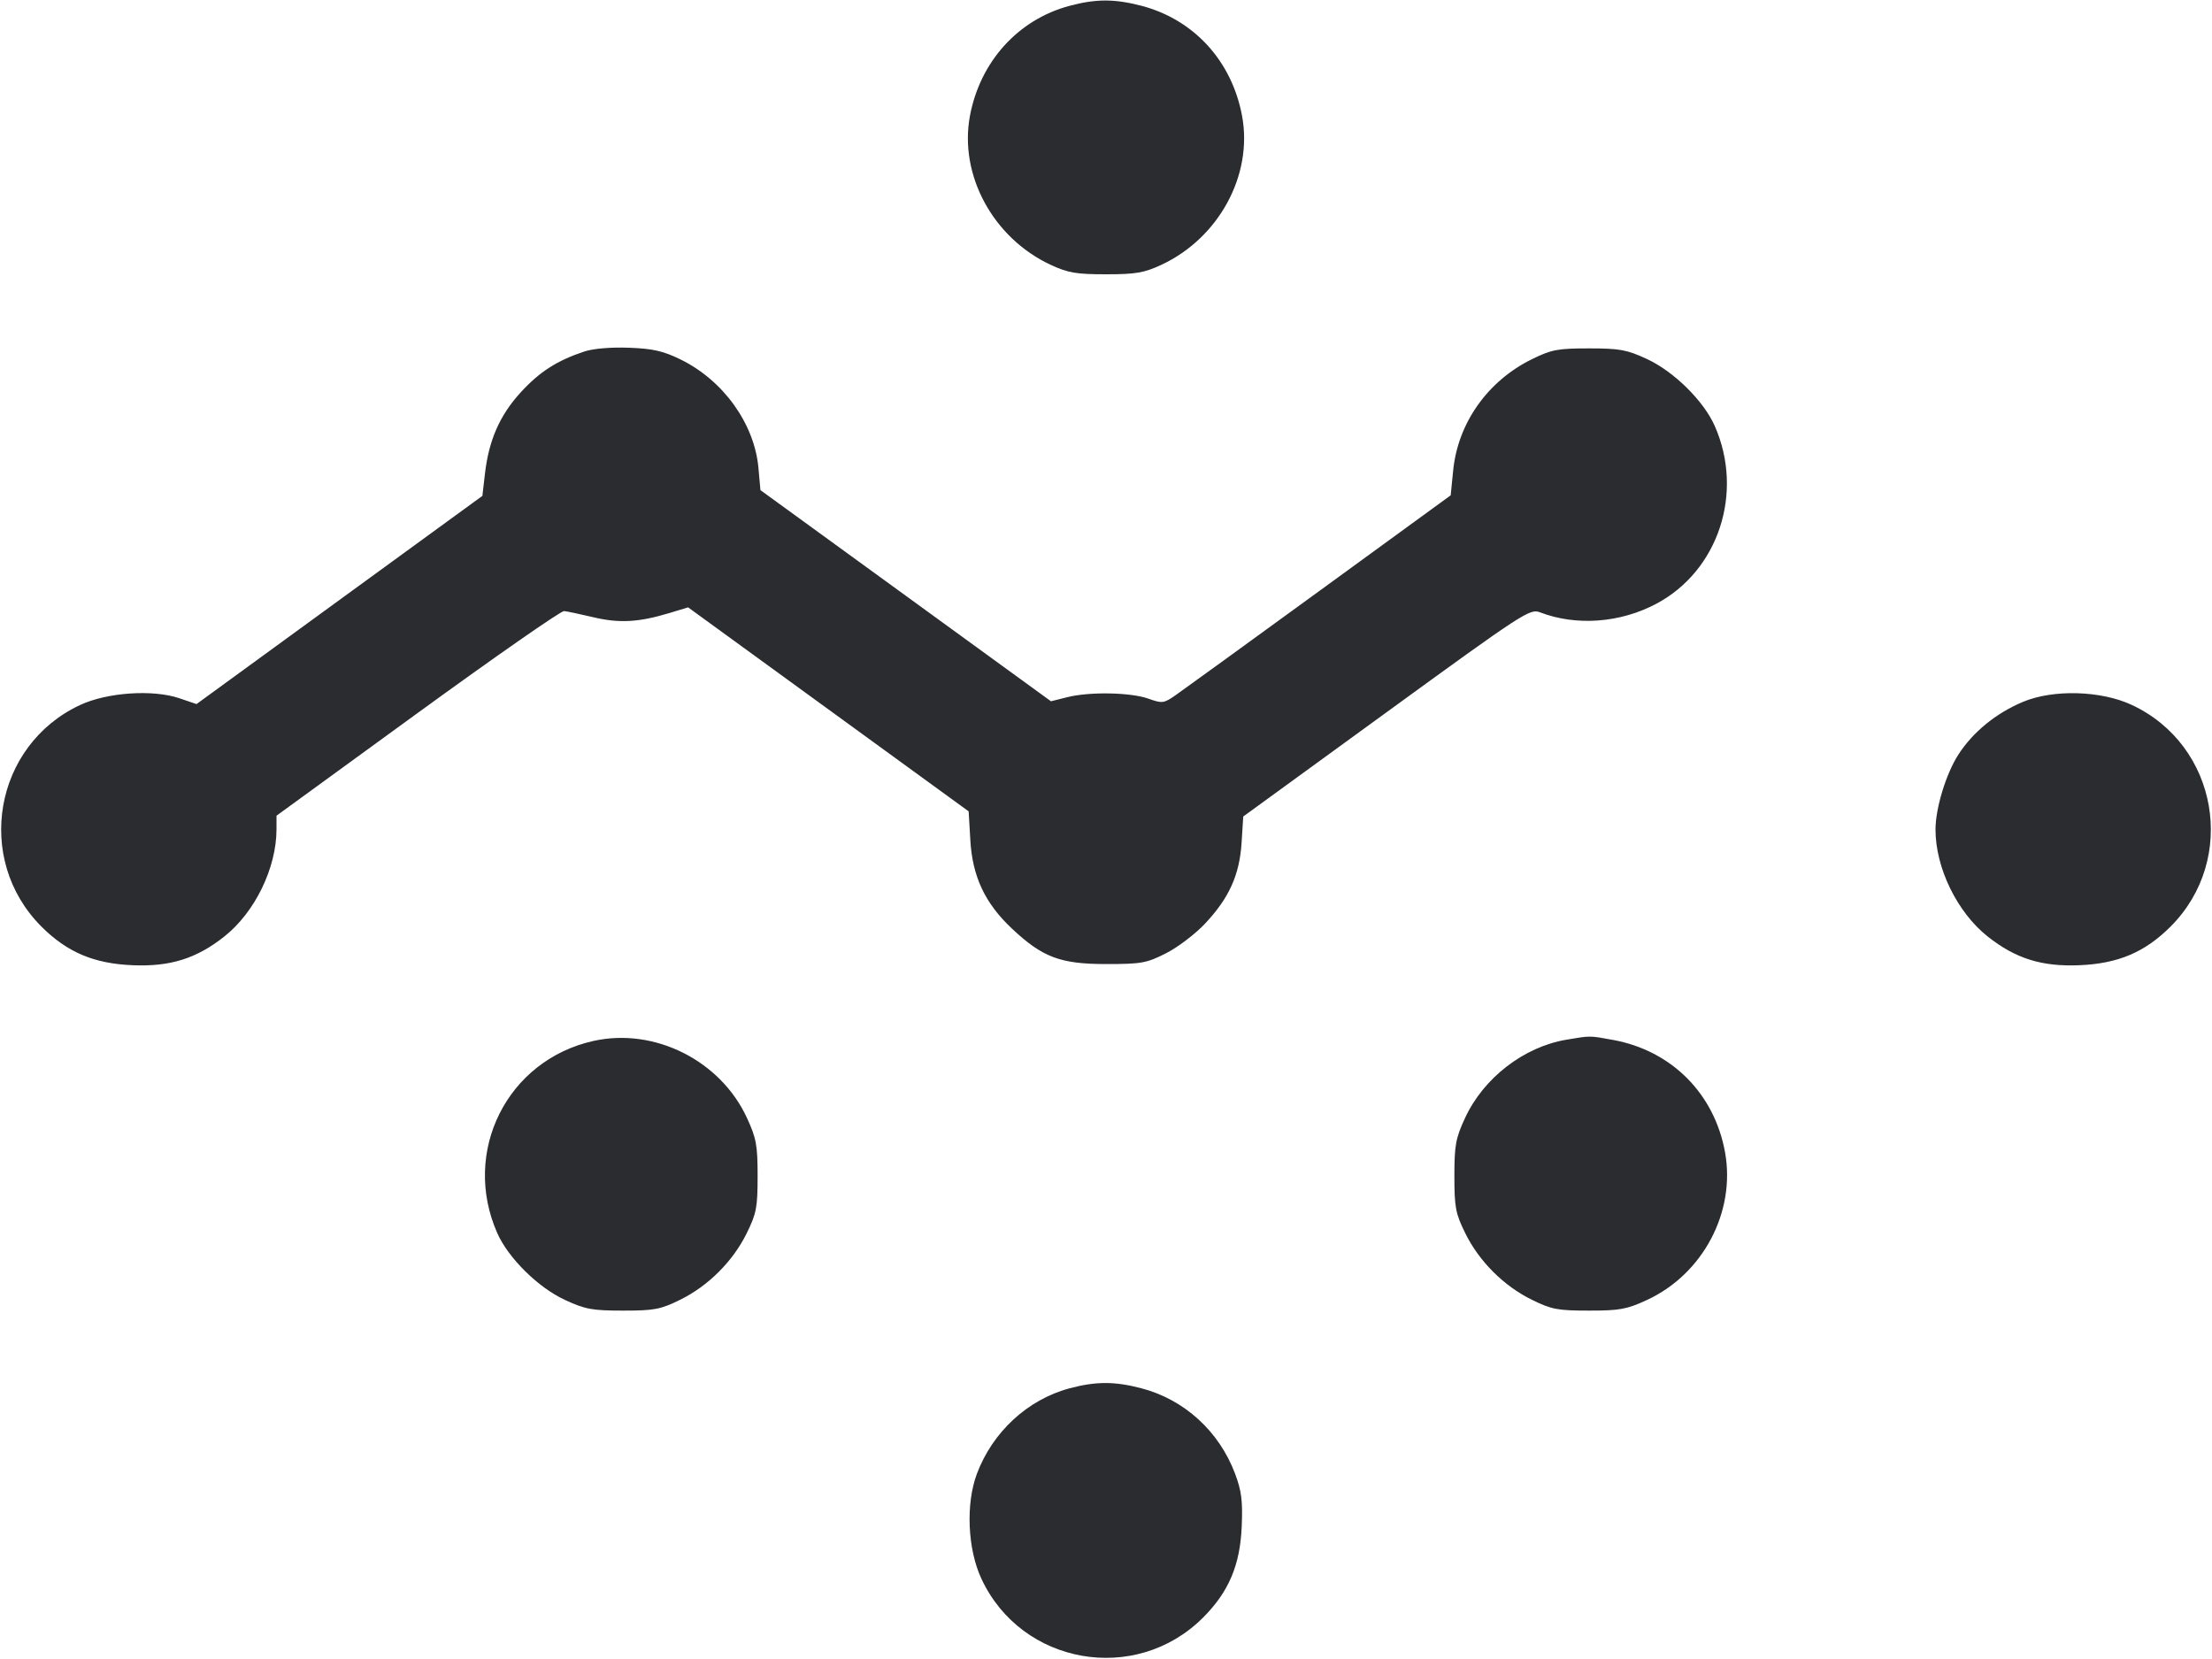 <svg width="64" height="48" viewBox="0 0 64 48" fill="none" xmlns="http://www.w3.org/2000/svg"><path d="M30.937 0.171 C 29.451 0.570,28.353 1.789,28.062 3.360 C 27.747 5.068,28.735 6.887,30.400 7.663 C 30.900 7.895,31.137 7.936,32.000 7.936 C 32.863 7.936,33.100 7.895,33.600 7.663 C 35.265 6.887,36.253 5.068,35.938 3.360 C 35.643 1.765,34.544 0.563,33.017 0.165 C 32.242 -0.036,31.702 -0.035,30.937 0.171 M16.907 10.170 C 16.116 10.432,15.609 10.758,15.064 11.354 C 14.458 12.017,14.144 12.733,14.031 13.707 L 13.957 14.347 9.821 17.359 L 5.686 20.371 5.187 20.202 C 4.427 19.943,3.103 20.032,2.322 20.396 C -0.171 21.555,-0.751 24.857,1.197 26.807 C 1.942 27.552,2.717 27.881,3.840 27.927 C 4.925 27.972,5.682 27.735,6.488 27.098 C 7.375 26.397,8.000 25.113,8.000 23.992 L 8.000 23.601 12.080 20.632 C 14.324 19.000,16.232 17.671,16.320 17.680 C 16.408 17.688,16.792 17.770,17.173 17.860 C 17.919 18.037,18.480 18.005,19.368 17.737 L 19.909 17.573 23.968 20.524 L 28.026 23.475 28.075 24.313 C 28.136 25.360,28.498 26.132,29.272 26.861 C 30.160 27.698,30.676 27.893,32.000 27.893 C 33.026 27.893,33.171 27.867,33.735 27.582 C 34.074 27.410,34.580 27.026,34.861 26.728 C 35.560 25.986,35.863 25.318,35.923 24.383 L 35.971 23.624 40.112 20.612 C 44.072 17.731,44.265 17.605,44.553 17.715 C 45.603 18.119,46.873 18.026,47.922 17.469 C 49.722 16.512,50.465 14.250,49.612 12.322 C 49.292 11.598,48.428 10.746,47.650 10.387 C 47.067 10.117,46.864 10.080,45.973 10.080 C 45.068 10.080,44.892 10.113,44.321 10.394 C 43.044 11.021,42.182 12.238,42.045 13.610 L 41.973 14.331 38.187 17.088 C 36.104 18.604,34.232 19.962,34.026 20.105 C 33.672 20.353,33.630 20.358,33.226 20.214 C 32.711 20.031,31.522 20.009,30.878 20.172 L 30.408 20.290 26.205 17.235 L 22.002 14.181 21.944 13.538 C 21.828 12.259,20.928 11.006,19.690 10.400 C 19.187 10.154,18.892 10.087,18.198 10.061 C 17.677 10.041,17.164 10.085,16.907 10.170 M58.531 20.307 C 57.750 20.634,57.079 21.183,56.659 21.837 C 56.304 22.390,56.000 23.388,56.000 24.000 C 56.000 25.113,56.628 26.399,57.512 27.098 C 58.318 27.735,59.075 27.972,60.160 27.927 C 61.283 27.881,62.058 27.552,62.803 26.807 C 64.751 24.857,64.172 21.558,61.678 20.395 C 60.789 19.979,59.404 19.940,58.531 20.307 M17.173 30.117 C 14.673 30.672,13.346 33.321,14.388 35.678 C 14.708 36.402,15.572 37.254,16.350 37.613 C 16.933 37.883,17.136 37.920,18.027 37.920 C 18.932 37.920,19.108 37.887,19.679 37.606 C 20.492 37.207,21.207 36.492,21.606 35.679 C 21.887 35.108,21.920 34.932,21.920 34.027 C 21.920 33.134,21.883 32.934,21.611 32.343 C 20.843 30.682,18.938 29.726,17.173 30.117 M45.320 30.082 C 44.086 30.290,42.922 31.190,42.387 32.350 C 42.117 32.933,42.080 33.136,42.080 34.027 C 42.080 34.932,42.113 35.108,42.394 35.679 C 42.793 36.492,43.508 37.207,44.321 37.606 C 44.892 37.887,45.068 37.920,45.973 37.920 C 46.864 37.920,47.067 37.883,47.650 37.613 C 49.272 36.864,50.223 35.067,49.911 33.340 C 49.605 31.644,48.365 30.399,46.674 30.089 C 45.981 29.962,46.025 29.963,45.320 30.082 M30.937 40.171 C 29.733 40.494,28.718 41.432,28.265 42.640 C 27.938 43.512,27.994 44.818,28.395 45.678 C 29.557 48.172,32.857 48.751,34.807 46.803 C 35.552 46.058,35.881 45.283,35.927 44.160 C 35.958 43.428,35.921 43.135,35.735 42.640 C 35.273 41.409,34.263 40.490,33.017 40.165 C 32.242 39.964,31.702 39.965,30.937 40.171 " fill="#2B2C30" stroke="none" fill-rule="evenodd"></path></svg>